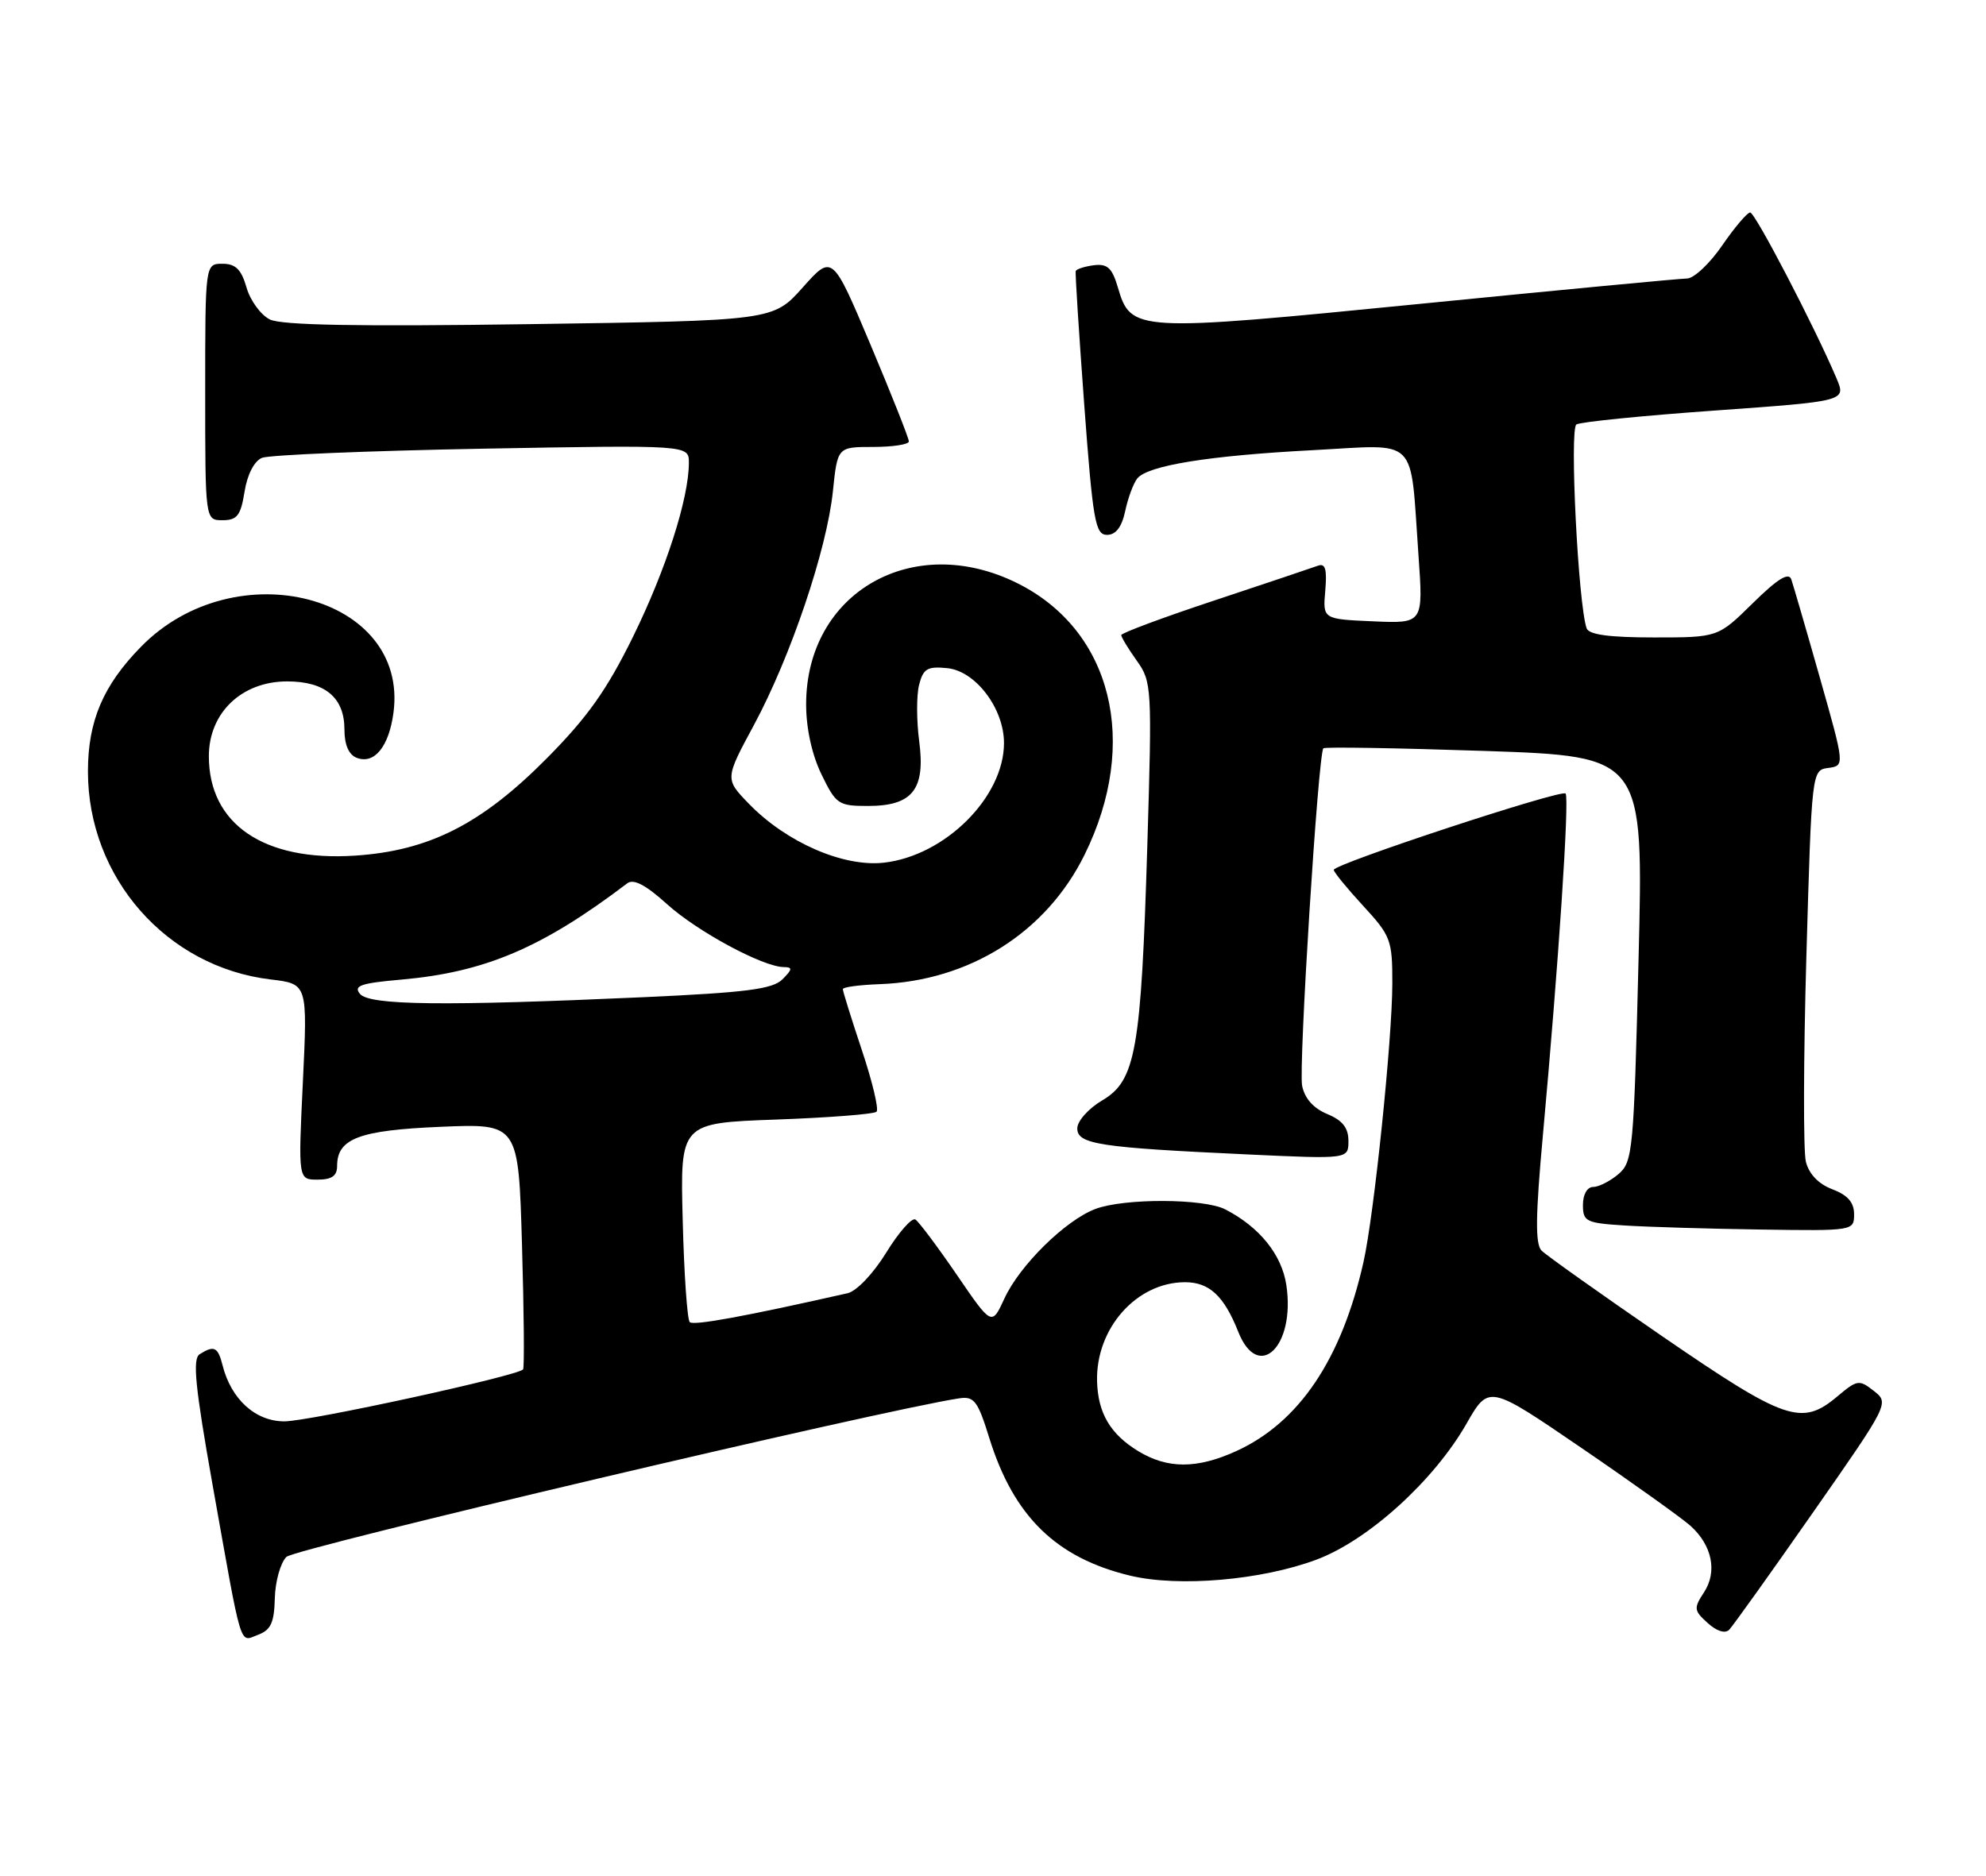 <?xml version="1.0" encoding="UTF-8" standalone="no"?>
<!DOCTYPE svg PUBLIC "-//W3C//DTD SVG 1.1//EN" "http://www.w3.org/Graphics/SVG/1.1/DTD/svg11.dtd" >
<svg xmlns="http://www.w3.org/2000/svg" xmlns:xlink="http://www.w3.org/1999/xlink" version="1.1" viewBox="0 0 271 256">
 <g >
 <path fill="currentColor"
d=" M 37.50 218.13 C 37.56 215.84 38.27 213.30 39.08 212.49 C 40.24 211.33 120.45 192.42 130.88 190.85 C 132.93 190.54 133.42 191.18 135.01 196.31 C 138.33 206.96 144.13 212.63 154.22 215.05 C 160.85 216.64 172.14 215.67 179.65 212.86 C 186.70 210.22 195.65 202.11 200.11 194.31 C 203.16 188.98 203.16 188.98 215.83 197.64 C 222.80 202.40 229.47 207.18 230.67 208.24 C 233.64 210.92 234.37 214.51 232.51 217.34 C 231.10 219.49 231.14 219.82 233.02 221.51 C 234.26 222.64 235.40 222.99 235.96 222.43 C 236.45 221.92 241.58 214.75 247.34 206.50 C 257.76 191.58 257.81 191.49 255.70 189.84 C 253.69 188.26 253.43 188.30 250.71 190.59 C 245.85 194.68 243.63 193.91 226.90 182.43 C 218.43 176.61 210.98 171.32 210.35 170.68 C 209.48 169.79 209.53 165.93 210.53 155.00 C 212.67 131.55 214.18 108.85 213.63 108.30 C 213.03 107.70 182.00 117.92 182.00 118.72 C 182.00 119.03 183.80 121.23 186.00 123.62 C 189.78 127.72 190.00 128.29 189.99 134.23 C 189.98 141.85 187.50 165.80 186.06 172.22 C 183.08 185.51 177.26 194.16 168.67 198.06 C 163.32 200.49 159.31 200.49 155.31 198.05 C 151.51 195.73 149.83 192.88 149.70 188.55 C 149.50 181.31 155.09 175.00 161.71 175.00 C 165.02 175.00 167.03 176.88 168.96 181.75 C 171.70 188.68 176.78 183.77 175.53 175.40 C 174.91 171.24 171.87 167.47 167.20 165.06 C 164.29 163.56 153.40 163.52 149.48 165.00 C 145.40 166.53 139.12 172.71 137.05 177.24 C 135.33 180.97 135.33 180.97 130.55 173.97 C 127.92 170.13 125.38 166.74 124.91 166.44 C 124.43 166.15 122.64 168.18 120.93 170.96 C 119.17 173.82 116.89 176.22 115.66 176.50 C 101.79 179.64 94.62 180.96 94.12 180.45 C 93.78 180.11 93.34 173.86 93.16 166.55 C 92.81 153.27 92.81 153.27 105.91 152.80 C 113.11 152.54 119.28 152.06 119.61 151.73 C 119.94 151.40 119.04 147.61 117.60 143.31 C 116.17 139.01 115.00 135.27 115.01 135.00 C 115.01 134.72 117.28 134.42 120.05 134.32 C 132.31 133.87 142.78 127.25 148.00 116.65 C 155.54 101.35 151.75 86.04 138.83 79.60 C 124.58 72.50 110.00 80.87 110.00 96.14 C 110.00 99.40 110.79 103.00 112.09 105.68 C 114.07 109.77 114.41 110.00 118.43 110.00 C 124.52 110.00 126.30 107.75 125.43 101.17 C 125.06 98.38 125.05 94.93 125.41 93.49 C 125.97 91.26 126.54 90.92 129.25 91.19 C 133.12 91.57 137.00 96.69 137.00 101.41 C 137.00 108.79 128.96 116.80 120.61 117.74 C 115.08 118.36 107.30 114.97 102.19 109.70 C 98.91 106.31 98.91 106.31 102.90 98.91 C 107.89 89.63 112.82 75.05 113.65 67.08 C 114.28 61.00 114.28 61.00 119.14 61.00 C 121.81 61.00 124.01 60.66 124.02 60.25 C 124.03 59.84 121.68 53.92 118.81 47.10 C 113.58 34.70 113.58 34.70 109.54 39.23 C 105.50 43.76 105.50 43.76 72.28 44.24 C 48.86 44.58 38.40 44.39 36.82 43.60 C 35.58 42.98 34.15 41.02 33.64 39.24 C 32.93 36.77 32.15 36.00 30.36 36.00 C 28.00 36.00 28.00 36.00 28.00 53.50 C 28.00 71.00 28.00 71.00 30.37 71.00 C 32.36 71.00 32.85 70.36 33.37 67.11 C 33.74 64.77 34.69 62.93 35.74 62.49 C 36.71 62.09 50.21 61.53 65.75 61.24 C 94.00 60.73 94.00 60.73 94.00 63.15 C 94.00 68.01 90.89 77.71 86.39 86.88 C 82.82 94.15 80.18 97.88 74.64 103.47 C 65.72 112.48 58.55 116.12 48.42 116.78 C 36.01 117.59 28.50 112.48 28.50 103.21 C 28.50 97.28 32.98 93.00 39.19 93.00 C 44.36 93.00 47.00 95.21 47.00 99.55 C 47.00 101.66 47.59 103.01 48.68 103.43 C 51.08 104.35 53.07 101.91 53.69 97.28 C 55.83 81.29 32.14 75.09 19.24 88.27 C 14.07 93.55 12.00 98.41 12.00 105.29 C 12.00 119.78 22.74 132.00 36.95 133.68 C 41.97 134.28 41.97 134.28 41.33 147.64 C 40.69 161.00 40.69 161.00 43.34 161.00 C 45.26 161.00 46.00 160.49 46.00 159.15 C 46.00 155.39 48.99 154.26 60.12 153.79 C 70.75 153.34 70.75 153.34 71.23 169.92 C 71.50 179.04 71.56 186.68 71.38 186.90 C 70.61 187.79 42.23 193.98 38.82 193.99 C 34.87 194.00 31.54 190.99 30.37 186.34 C 29.74 183.83 29.21 183.58 27.24 184.83 C 26.25 185.46 26.63 189.26 28.99 202.56 C 33.11 225.68 32.62 224.08 35.21 223.12 C 36.96 222.47 37.42 221.46 37.50 218.13 Z  M 253.00 165.72 C 253.00 164.11 252.13 163.11 250.05 162.32 C 248.16 161.61 246.85 160.25 246.42 158.55 C 246.06 157.09 246.09 144.47 246.49 130.50 C 247.22 105.16 247.23 105.11 249.48 104.81 C 251.73 104.50 251.73 104.50 248.33 92.50 C 246.46 85.90 244.70 79.86 244.43 79.07 C 244.07 78.06 242.56 79.00 239.18 82.32 C 234.43 87.00 234.43 87.00 225.68 87.00 C 219.58 87.00 216.81 86.62 216.50 85.75 C 215.35 82.41 214.15 58.52 215.11 57.93 C 215.67 57.58 224.19 56.73 234.03 56.03 C 251.92 54.75 251.92 54.75 250.60 51.63 C 247.63 44.63 239.50 29.00 238.82 29.00 C 238.42 29.00 236.70 31.03 235.00 33.50 C 233.30 35.98 231.14 38.01 230.20 38.01 C 229.27 38.02 212.79 39.58 193.58 41.49 C 154.85 45.33 154.32 45.30 152.53 39.20 C 151.75 36.56 151.11 35.97 149.25 36.20 C 147.98 36.37 146.87 36.73 146.79 37.00 C 146.70 37.27 147.23 45.49 147.95 55.25 C 149.13 71.13 149.46 73.00 151.06 73.00 C 152.26 73.00 153.07 71.94 153.54 69.75 C 153.92 67.96 154.66 65.96 155.19 65.30 C 156.62 63.53 164.96 62.18 179.15 61.44 C 193.77 60.67 192.38 59.28 193.56 75.80 C 194.22 85.10 194.22 85.10 187.36 84.80 C 180.50 84.50 180.50 84.50 180.84 80.61 C 181.09 77.68 180.85 76.84 179.84 77.21 C 179.10 77.48 172.76 79.61 165.75 81.94 C 158.74 84.26 153.00 86.40 153.00 86.68 C 153.00 86.96 153.95 88.53 155.11 90.16 C 157.17 93.04 157.21 93.78 156.56 115.32 C 155.71 143.37 154.99 147.48 150.41 150.18 C 148.53 151.29 147.00 153.01 147.00 154.00 C 147.00 156.17 149.97 156.62 170.25 157.56 C 184.00 158.20 184.00 158.20 184.00 155.72 C 184.00 153.93 183.20 152.91 181.10 152.04 C 179.22 151.26 178.02 149.91 177.68 148.17 C 177.18 145.64 179.87 102.91 180.58 102.13 C 180.76 101.92 190.67 102.09 202.60 102.49 C 224.28 103.23 224.28 103.23 223.59 130.87 C 222.94 157.10 222.80 158.59 220.84 160.25 C 219.71 161.21 218.15 162.00 217.39 162.00 C 216.58 162.00 216.00 163.03 216.00 164.45 C 216.00 166.72 216.41 166.93 221.75 167.26 C 224.91 167.46 233.24 167.71 240.25 167.81 C 252.91 168.00 253.00 167.98 253.00 165.72 Z  M 49.12 135.65 C 48.20 134.54 49.22 134.18 54.75 133.70 C 66.19 132.69 74.00 129.36 85.59 120.56 C 86.45 119.90 88.11 120.77 91.03 123.41 C 95.17 127.15 104.12 131.97 106.96 131.99 C 108.17 132.00 108.14 132.29 106.77 133.66 C 105.43 135.00 101.86 135.46 87.81 136.10 C 60.53 137.33 50.42 137.21 49.12 135.65 Z "/>
</g>
</svg>